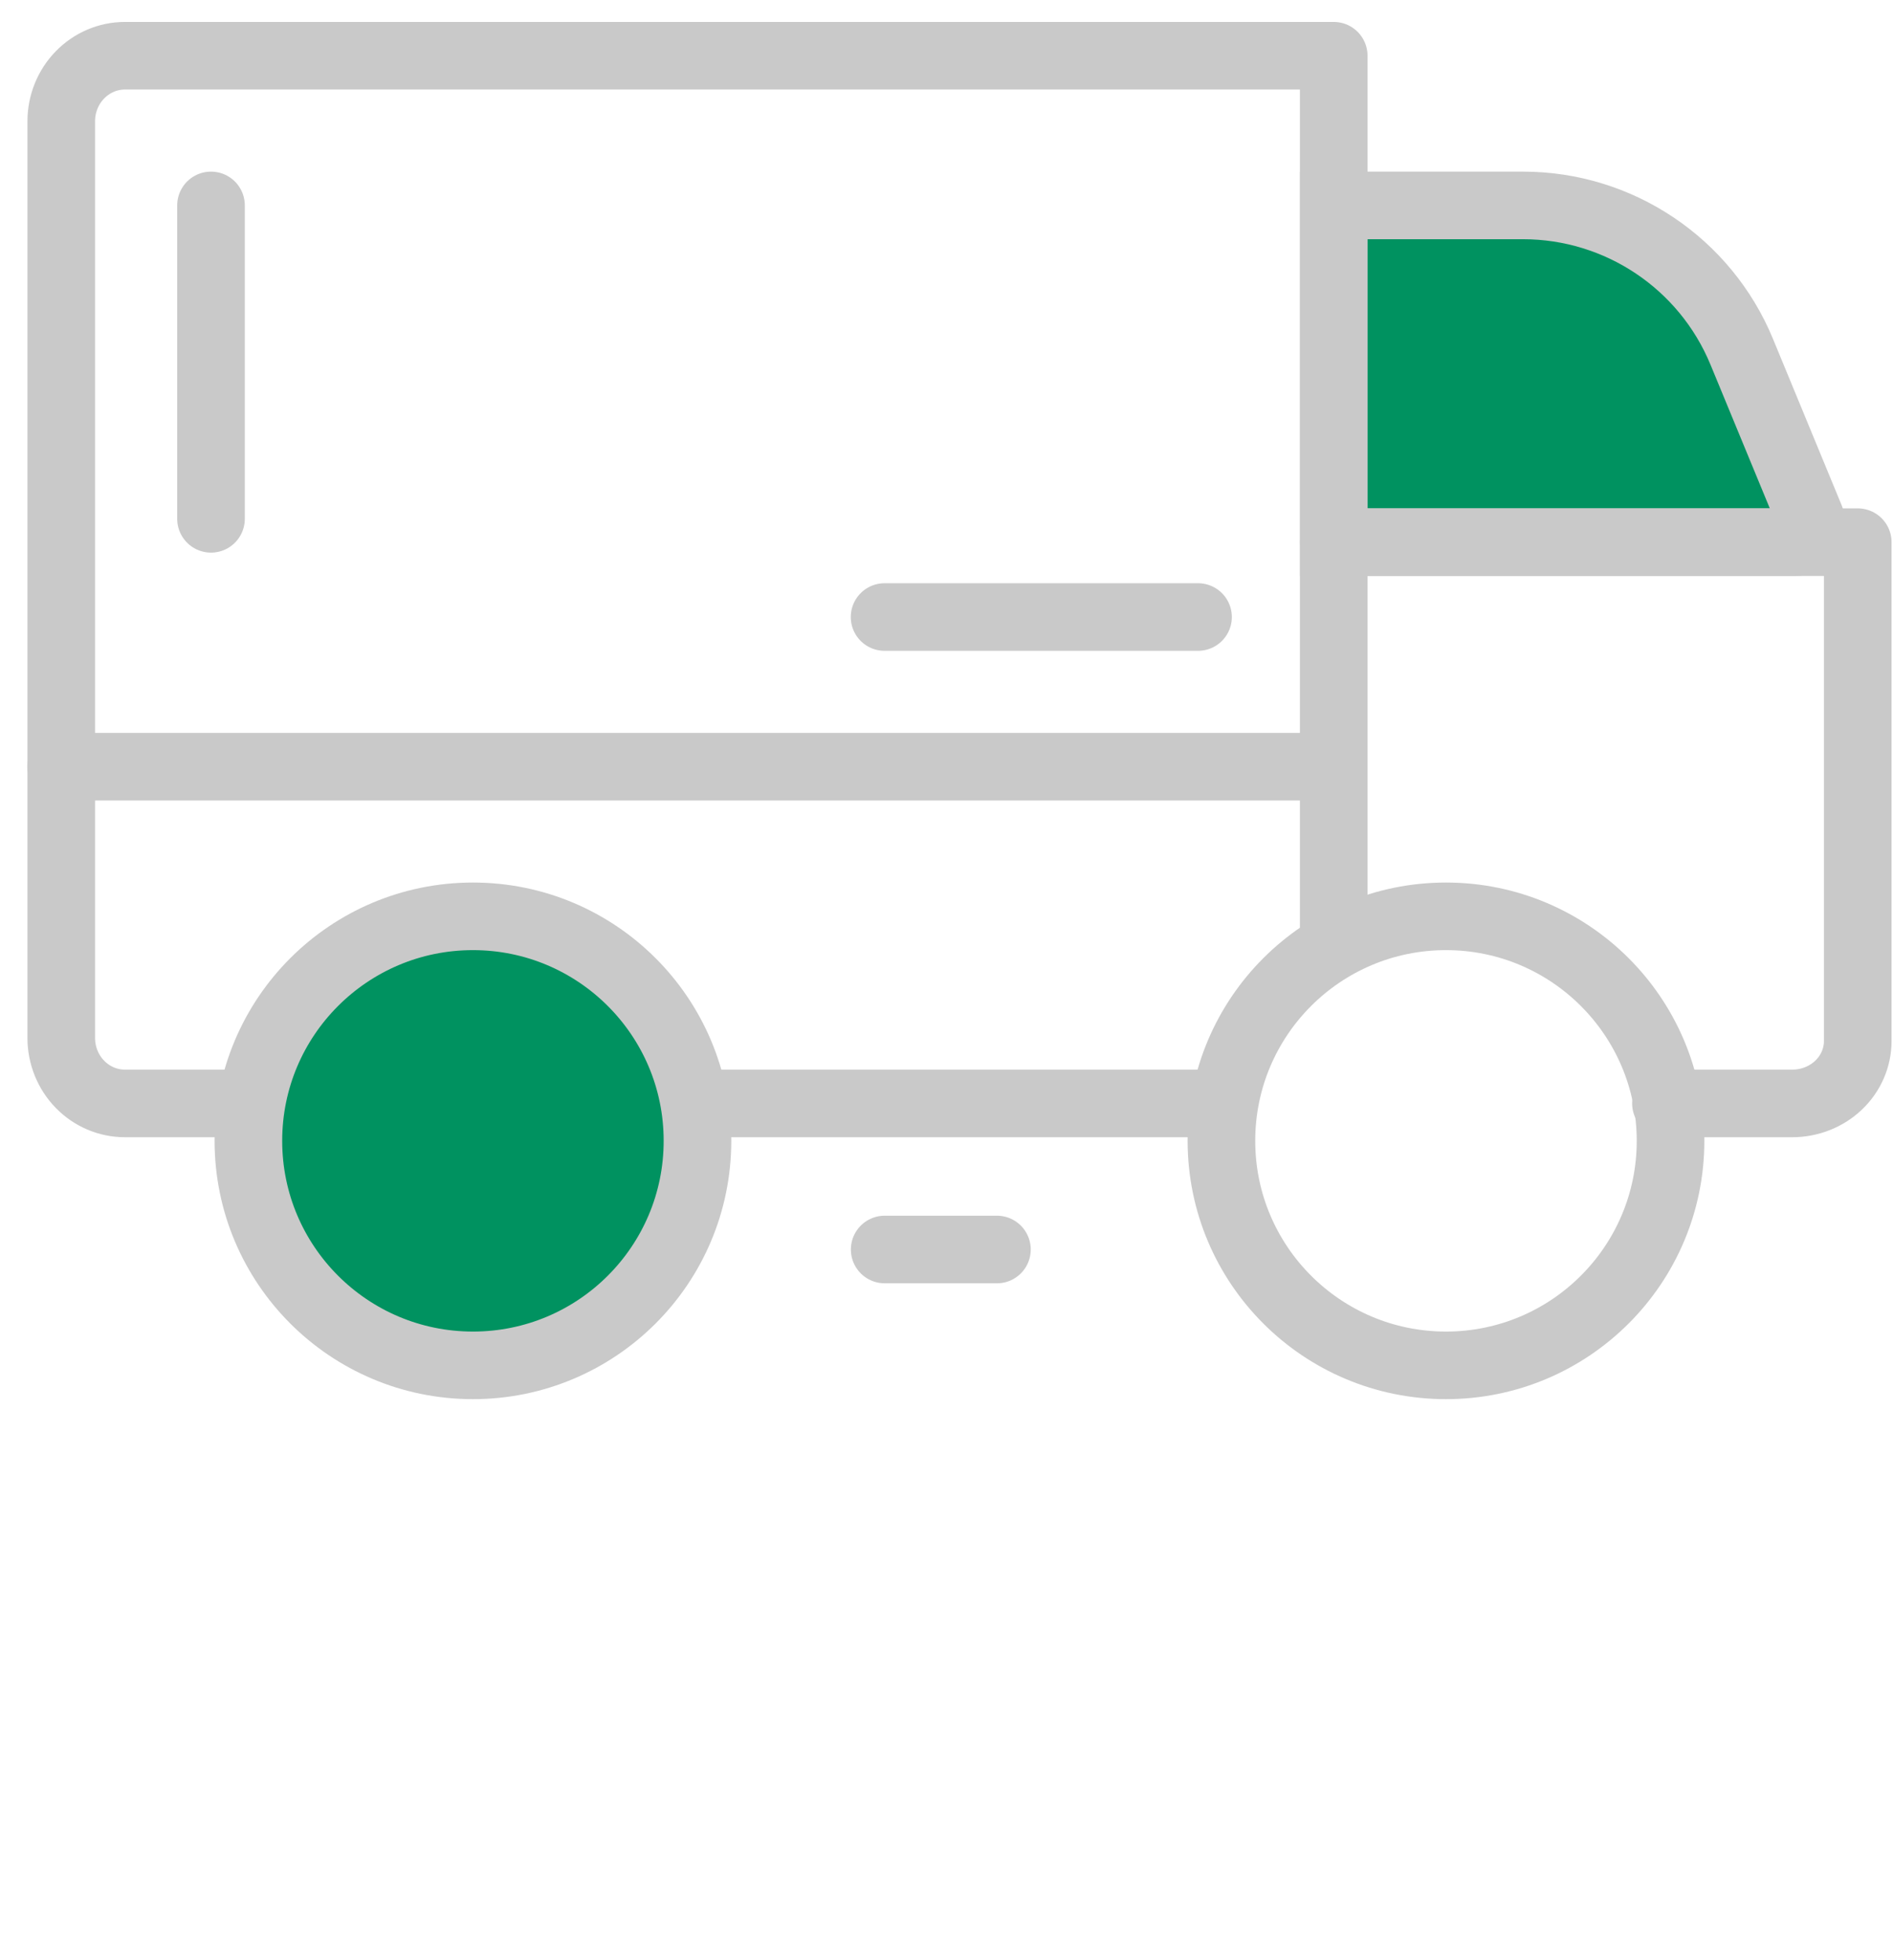 <svg width="56" height="58" viewBox="0 0 56 58" fill="none" xmlns="http://www.w3.org/2000/svg">
<path d="M39.457 16.042V6.078H45.054C47.888 6.078 50.443 7.787 51.525 10.408L53.565 15.351C53.701 15.681 53.459 16.042 53.103 16.042H39.457Z" fill="#009260" stroke="#C9C9C9" stroke-width="2"/>
<path d="M1.812 22.686H39.455" stroke="#C9C9C9" stroke-width="2" stroke-linecap="round" stroke-linejoin="round"/>
<path d="M42.776 40.399C46.444 40.399 49.419 37.425 49.419 33.756C49.419 30.087 46.444 27.113 42.776 27.113C39.107 27.113 36.133 30.087 36.133 33.756C36.133 37.425 39.107 40.399 42.776 40.399Z" stroke="#C9C9C9" stroke-width="2" stroke-linecap="round" stroke-linejoin="round"/>
<path d="M13.991 40.399C17.659 40.399 20.633 37.425 20.633 33.756C20.633 30.087 17.659 27.113 13.991 27.113C10.322 27.113 7.348 30.087 7.348 33.756C7.348 37.425 10.322 40.399 13.991 40.399Z" fill="#009260" stroke="#C9C9C9" stroke-width="2" stroke-linecap="round" stroke-linejoin="round"/>
<path d="M36.133 32.649H20.633" stroke="#C9C9C9" stroke-width="2" stroke-linecap="round" stroke-linejoin="round"/>
<path d="M7.293 32.649H3.695C3.195 32.649 2.717 32.445 2.364 32.082C2.011 31.719 1.812 31.226 1.812 30.712V3.587C1.812 3.073 2.011 2.58 2.364 2.217C2.717 1.854 3.195 1.649 3.695 1.649H39.455V27.612" stroke="#C9C9C9" stroke-width="2" stroke-linecap="round" stroke-linejoin="round"/>
<path d="M39.457 16.042H54.957V30.804C54.957 31.293 54.753 31.763 54.39 32.109C54.026 32.455 53.533 32.649 53.02 32.649H49.283" stroke="#C9C9C9" stroke-width="2" stroke-linecap="round" stroke-linejoin="round"/>
<path d="M6.242 15.351L6.242 6.078" stroke="#C9C9C9" stroke-width="2" stroke-linecap="round" stroke-linejoin="round"/>
<path d="M26.168 18.257L35.441 18.257" stroke="#C9C9C9" stroke-width="2" stroke-linecap="round" stroke-linejoin="round"/>
<path d="M26.171 36.971L29.492 36.971" stroke="#C9C9C9" stroke-width="2" stroke-linecap="round" stroke-linejoin="round"/>
</svg>
